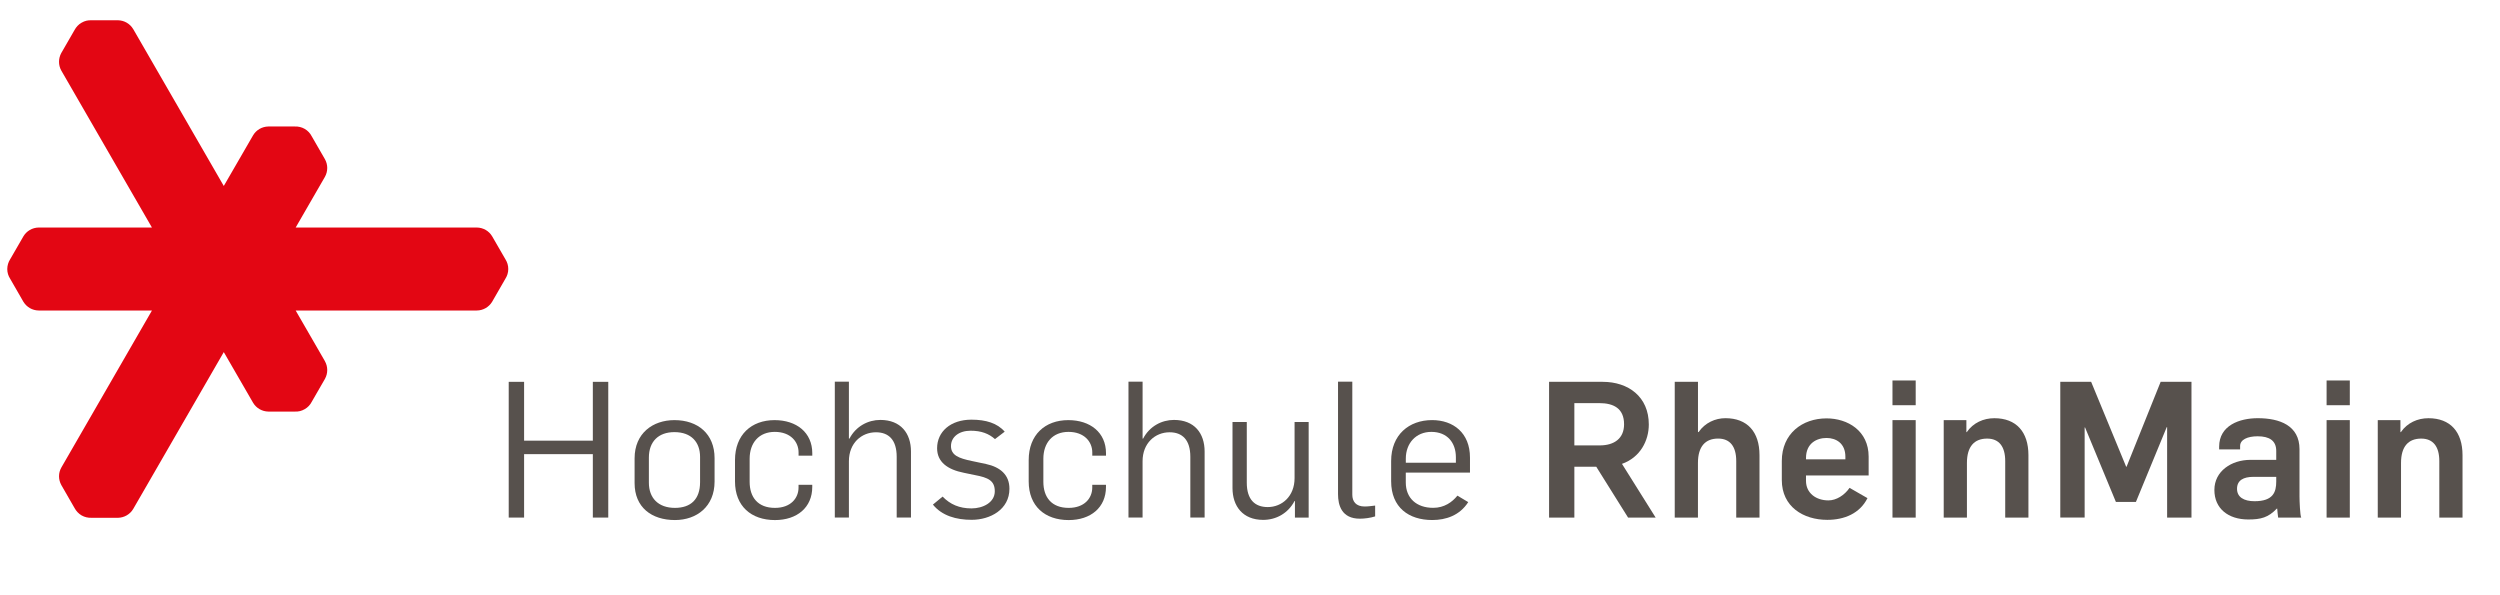 <?xml version="1.0" encoding="utf-8"?>
<!-- Generator: Adobe Illustrator 21.0.0, SVG Export Plug-In . SVG Version: 6.00 Build 0)  -->
<svg viewBox="19 17 105 25" version="1.2" baseProfile="tiny" id="Ebene_1" xmlns="http://www.w3.org/2000/svg" xmlns:xlink="http://www.w3.org/1999/xlink"
	 x="0px" y="0px" overflow="scroll" xml:space="preserve">
<path fill="#E30613" d="M40.23,27.894l-0.561-0.971c-0.131-0.219-0.369-0.363-0.641-0.367l0,0H31.418l1.228-2.127l0,0
	c0.132-0.235,0.127-0.512,0.006-0.733l0.001,0.001l-0.562-0.975c-0.064-0.125-0.162-0.232-0.292-0.308
	c-0.13-0.075-0.272-0.106-0.413-0.101h-1.12c-0.255,0.006-0.499,0.138-0.637,0.372l-1.23,2.126l-3.803-6.587v0.002
	c-0.137-0.234-0.379-0.366-0.63-0.374l0,0h-1.127c-0.14-0.007-0.282,0.024-0.413,0.102
	c-0.129,0.072-0.227,0.182-0.293,0.303l-0.561,0.973c-0.121,0.224-0.129,0.502,0.004,0.737l3.805,6.589H20.627
	c-0.273,0.004-0.51,0.148-0.642,0.367l-0.561,0.971c-0.075,0.117-0.117,0.256-0.119,0.407
	c0,0.148,0.045,0.289,0.121,0.406l0.561,0.975h0.001c0.133,0.213,0.367,0.357,0.638,0.359v0.002h4.755
	l-3.803,6.59c-0.135,0.234-0.127,0.514-0.005,0.734h-0.001l0.561,0.975c0.066,0.121,0.164,0.229,0.293,0.305
	c0.131,0.074,0.273,0.105,0.413,0.1h1.127h-0.001c0.252-0.008,0.494-0.141,0.631-0.373l0,0l3.803-6.586l1.23,2.127
	c0.138,0.232,0.382,0.365,0.637,0.371h1.122c0.139,0.008,0.28-0.025,0.411-0.102
	c0.13-0.074,0.228-0.18,0.293-0.307l0.561-0.973h-0.001c0.121-0.223,0.126-0.5-0.006-0.734h0.001l-1.228-2.127h7.608
	v-0.002c0.27-0.002,0.505-0.146,0.638-0.359l0.561-0.975c0.076-0.117,0.121-0.258,0.121-0.406
	C40.349,28.152,40.304,28.011,40.23,27.894z"/>
<g>
	<path fill="#57514D" d="M40.366,33.037h0.646v2.471h2.887v-2.471h0.648v5.701h-0.648v-2.664h-2.887v2.664h-0.646
		V33.037z"/>
	<path fill="#57514D" d="M45.653,37.291V36.25c0-1.055,0.768-1.605,1.672-1.605c0.99,0,1.687,0.582,1.687,1.598v0.984
		c0,1.047-0.751,1.615-1.663,1.615C46.365,38.842,45.653,38.307,45.653,37.291z M48.403,37.25v-1.062
		c0-0.607-0.359-1.039-1.078-1.039c-0.664,0-1.072,0.391-1.072,1.07v1.055c0,0.633,0.385,1.057,1.096,1.057
		C48.013,38.33,48.403,37.971,48.403,37.25z"/>
	<path fill="#57514D" d="M49.87,37.219v-0.896c0-1.062,0.688-1.678,1.662-1.678c0.92,0,1.584,0.519,1.584,1.391v0.103
		H52.54v-0.135c0-0.449-0.336-0.865-0.999-0.865s-1.056,0.457-1.056,1.129v0.967c0,0.648,0.344,1.096,1.063,1.096
		c0.663,0,0.991-0.408,0.991-0.856v-0.113h0.576v0.09c0,0.863-0.64,1.391-1.567,1.391
		C50.55,38.842,49.87,38.258,49.87,37.219z"/>
	<path fill="#57514D" d="M54.062,33.029h0.592V35.42h0.024c0.272-0.52,0.784-0.783,1.296-0.783
		c0.855,0,1.287,0.559,1.287,1.326v2.775h-0.6v-2.551c0-0.713-0.335-1.031-0.872-1.031
		c-0.607,0-1.135,0.455-1.135,1.215v2.367h-0.592V33.029z"/>
	<path fill="#57514D" d="M58.182,38.193l0.407-0.336c0.32,0.328,0.704,0.496,1.216,0.496
		c0.479,0,0.976-0.248,0.976-0.719c0-0.449-0.279-0.576-0.832-0.68l-0.463-0.096
		c-0.696-0.137-1.128-0.457-1.128-1.033c0-0.695,0.567-1.199,1.44-1.199c0.607,0,1.087,0.144,1.399,0.504
		l-0.408,0.312c-0.256-0.225-0.568-0.352-1.024-0.352c-0.488,0-0.824,0.264-0.824,0.646
		c0,0.385,0.328,0.512,0.872,0.625l0.601,0.127c0.591,0.129,0.982,0.449,0.982,1.039c0,0.873-0.807,1.305-1.583,1.305
		C59.157,38.834,58.558,38.658,58.182,38.193z"/>
	<path fill="#57514D" d="M62.205,37.219v-0.896c0-1.062,0.689-1.678,1.663-1.678c0.92,0,1.584,0.519,1.584,1.391
		v0.103H64.876v-0.135c0-0.449-0.336-0.865-1-0.865c-0.663,0-1.055,0.457-1.055,1.129v0.967
		c0,0.648,0.344,1.096,1.062,1.096c0.664,0,0.992-0.408,0.992-0.856v-0.113h0.576v0.09
		c0,0.863-0.641,1.391-1.568,1.391C62.885,38.842,62.205,38.258,62.205,37.219z"/>
	<path fill="#57514D" d="M66.397,33.029h0.592V35.42h0.023c0.272-0.52,0.783-0.783,1.295-0.783
		c0.856,0,1.287,0.559,1.287,1.326v2.775h-0.6v-2.551c0-0.713-0.336-1.031-0.871-1.031
		c-0.607,0-1.135,0.455-1.135,1.215v2.367h-0.592V33.029z"/>
	<path fill="#57514D" d="M70.765,37.498v-2.773h0.6v2.549c0,0.713,0.344,1.023,0.88,1.023
		c0.6,0,1.127-0.455,1.127-1.215v-2.357h0.592v4.014H73.387v-0.697h-0.016c-0.279,0.529-0.783,0.793-1.32,0.793
		C71.196,38.834,70.765,38.258,70.765,37.498z"/>
	<path fill="#57514D" d="M75.197,37.754v-4.725h0.6v4.748c0,0.281,0.15,0.496,0.519,0.496
		c0.16,0,0.295-0.024,0.44-0.039v0.455c-0.201,0.064-0.447,0.096-0.641,0.096
		C75.348,38.785,75.197,38.219,75.197,37.754z"/>
	<path fill="#57514D" d="M77.428,37.211v-0.848c0-1.103,0.752-1.719,1.719-1.719c0.889,0,1.592,0.535,1.592,1.574
		v0.631H78.043v0.416c0,0.656,0.449,1.064,1.152,1.064c0.463,0,0.799-0.24,1.016-0.512l0.455,0.272
		c-0.359,0.56-0.935,0.752-1.512,0.752C78.172,38.842,77.428,38.315,77.428,37.211z M80.147,36.436v-0.232
		c0-0.608-0.359-1.065-1.031-1.065c-0.648,0-1.072,0.48-1.072,1.121v0.176H80.147z"/>
	<path fill="#57514D" d="M84.061,33.037h2.254c1.072,0,1.935,0.623,1.935,1.791c0,0.68-0.359,1.383-1.127,1.654
		l1.414,2.256h-1.158l-1.336-2.135h-0.92v2.135h-1.062V33.037z M86.188,35.707c0.615,0,1.023-0.295,1.023-0.887
		c0-0.672-0.447-0.889-1.039-0.889H85.123v1.775H86.188z"/>
	<path fill="#57514D" d="M89.34,33.037h0.975v2.111h0.025c0.272-0.393,0.703-0.584,1.127-0.584
		c0.92,0,1.432,0.574,1.432,1.551v2.623h-0.977v-2.375c0-0.615-0.264-0.943-0.76-0.943
		c-0.535,0-0.848,0.328-0.848,1.023v2.295h-0.975V33.037z"/>
	<path fill="#57514D" d="M93.836,37.162v-0.799c0-1.152,0.863-1.791,1.879-1.791c0.887,0,1.768,0.519,1.768,1.607v0.791
		h-2.631v0.225c0,0.519,0.424,0.822,0.943,0.822c0.328,0,0.672-0.215,0.887-0.527l0.752,0.432
		c-0.32,0.641-0.967,0.912-1.688,0.912C94.74,38.834,93.836,38.281,93.836,37.162z M96.506,36.291v-0.111
		c0-0.56-0.391-0.785-0.791-0.785c-0.416,0-0.863,0.225-0.863,0.84v0.057H96.506z"/>
	<path fill="#57514D" d="M98.484,32.98h0.975v1.039h-0.975V32.98z M98.484,34.645h0.975v4.094h-0.975V34.645z"/>
	<path fill="#57514D" d="M100.637,34.645h0.951v0.504h0.016c0.272-0.393,0.703-0.584,1.158-0.584
		c0.92,0,1.432,0.574,1.432,1.551v2.623h-0.975v-2.375c0-0.615-0.264-0.943-0.76-0.943
		c-0.535,0-0.848,0.328-0.848,1.023v2.295h-0.975V34.645z"/>
	<path fill="#57514D" d="M105.531,33.037h1.297l1.471,3.567h0.016l1.432-3.567h1.295v5.701h-1.023v-3.799h-0.016
		l-1.295,3.143h-0.84l-1.295-3.127h-0.018v3.783h-1.023V33.037z"/>
	<path fill="#57514D" d="M112.004,37.578c0-0.791,0.719-1.264,1.512-1.264h1.086v-0.375
		c0-0.432-0.287-0.615-0.783-0.615c-0.424,0-0.734,0.142-0.734,0.406v0.144h-0.881v-0.111
		c0-0.896,0.856-1.199,1.623-1.199c0.912,0,1.752,0.303,1.752,1.303v1.99c0,0.184,0.024,0.793,0.072,0.881
		h-0.969c-0.016-0.064-0.031-0.312-0.039-0.377H114.627c-0.361,0.377-0.672,0.457-1.199,0.457
		C112.58,38.818,112.004,38.354,112.004,37.578z M114.602,37.227v-0.199h-0.959
		c-0.416,0-0.688,0.143-0.688,0.502c0,0.344,0.279,0.521,0.736,0.521
		C114.475,38.051,114.602,37.666,114.602,37.227z"/>
	<path fill="#57514D" d="M116.717,32.98h0.975v1.039h-0.975V32.98z M116.717,34.645h0.975v4.094h-0.975V34.645z"/>
	<path fill="#57514D" d="M118.867,34.645h0.951v0.504h0.018c0.272-0.393,0.703-0.584,1.158-0.584
		c0.92,0,1.432,0.574,1.432,1.551v2.623h-0.975v-2.375c0-0.615-0.266-0.943-0.76-0.943
		c-0.537,0-0.848,0.328-0.848,1.023v2.295h-0.977V34.645z"/>
</g>
</svg>
